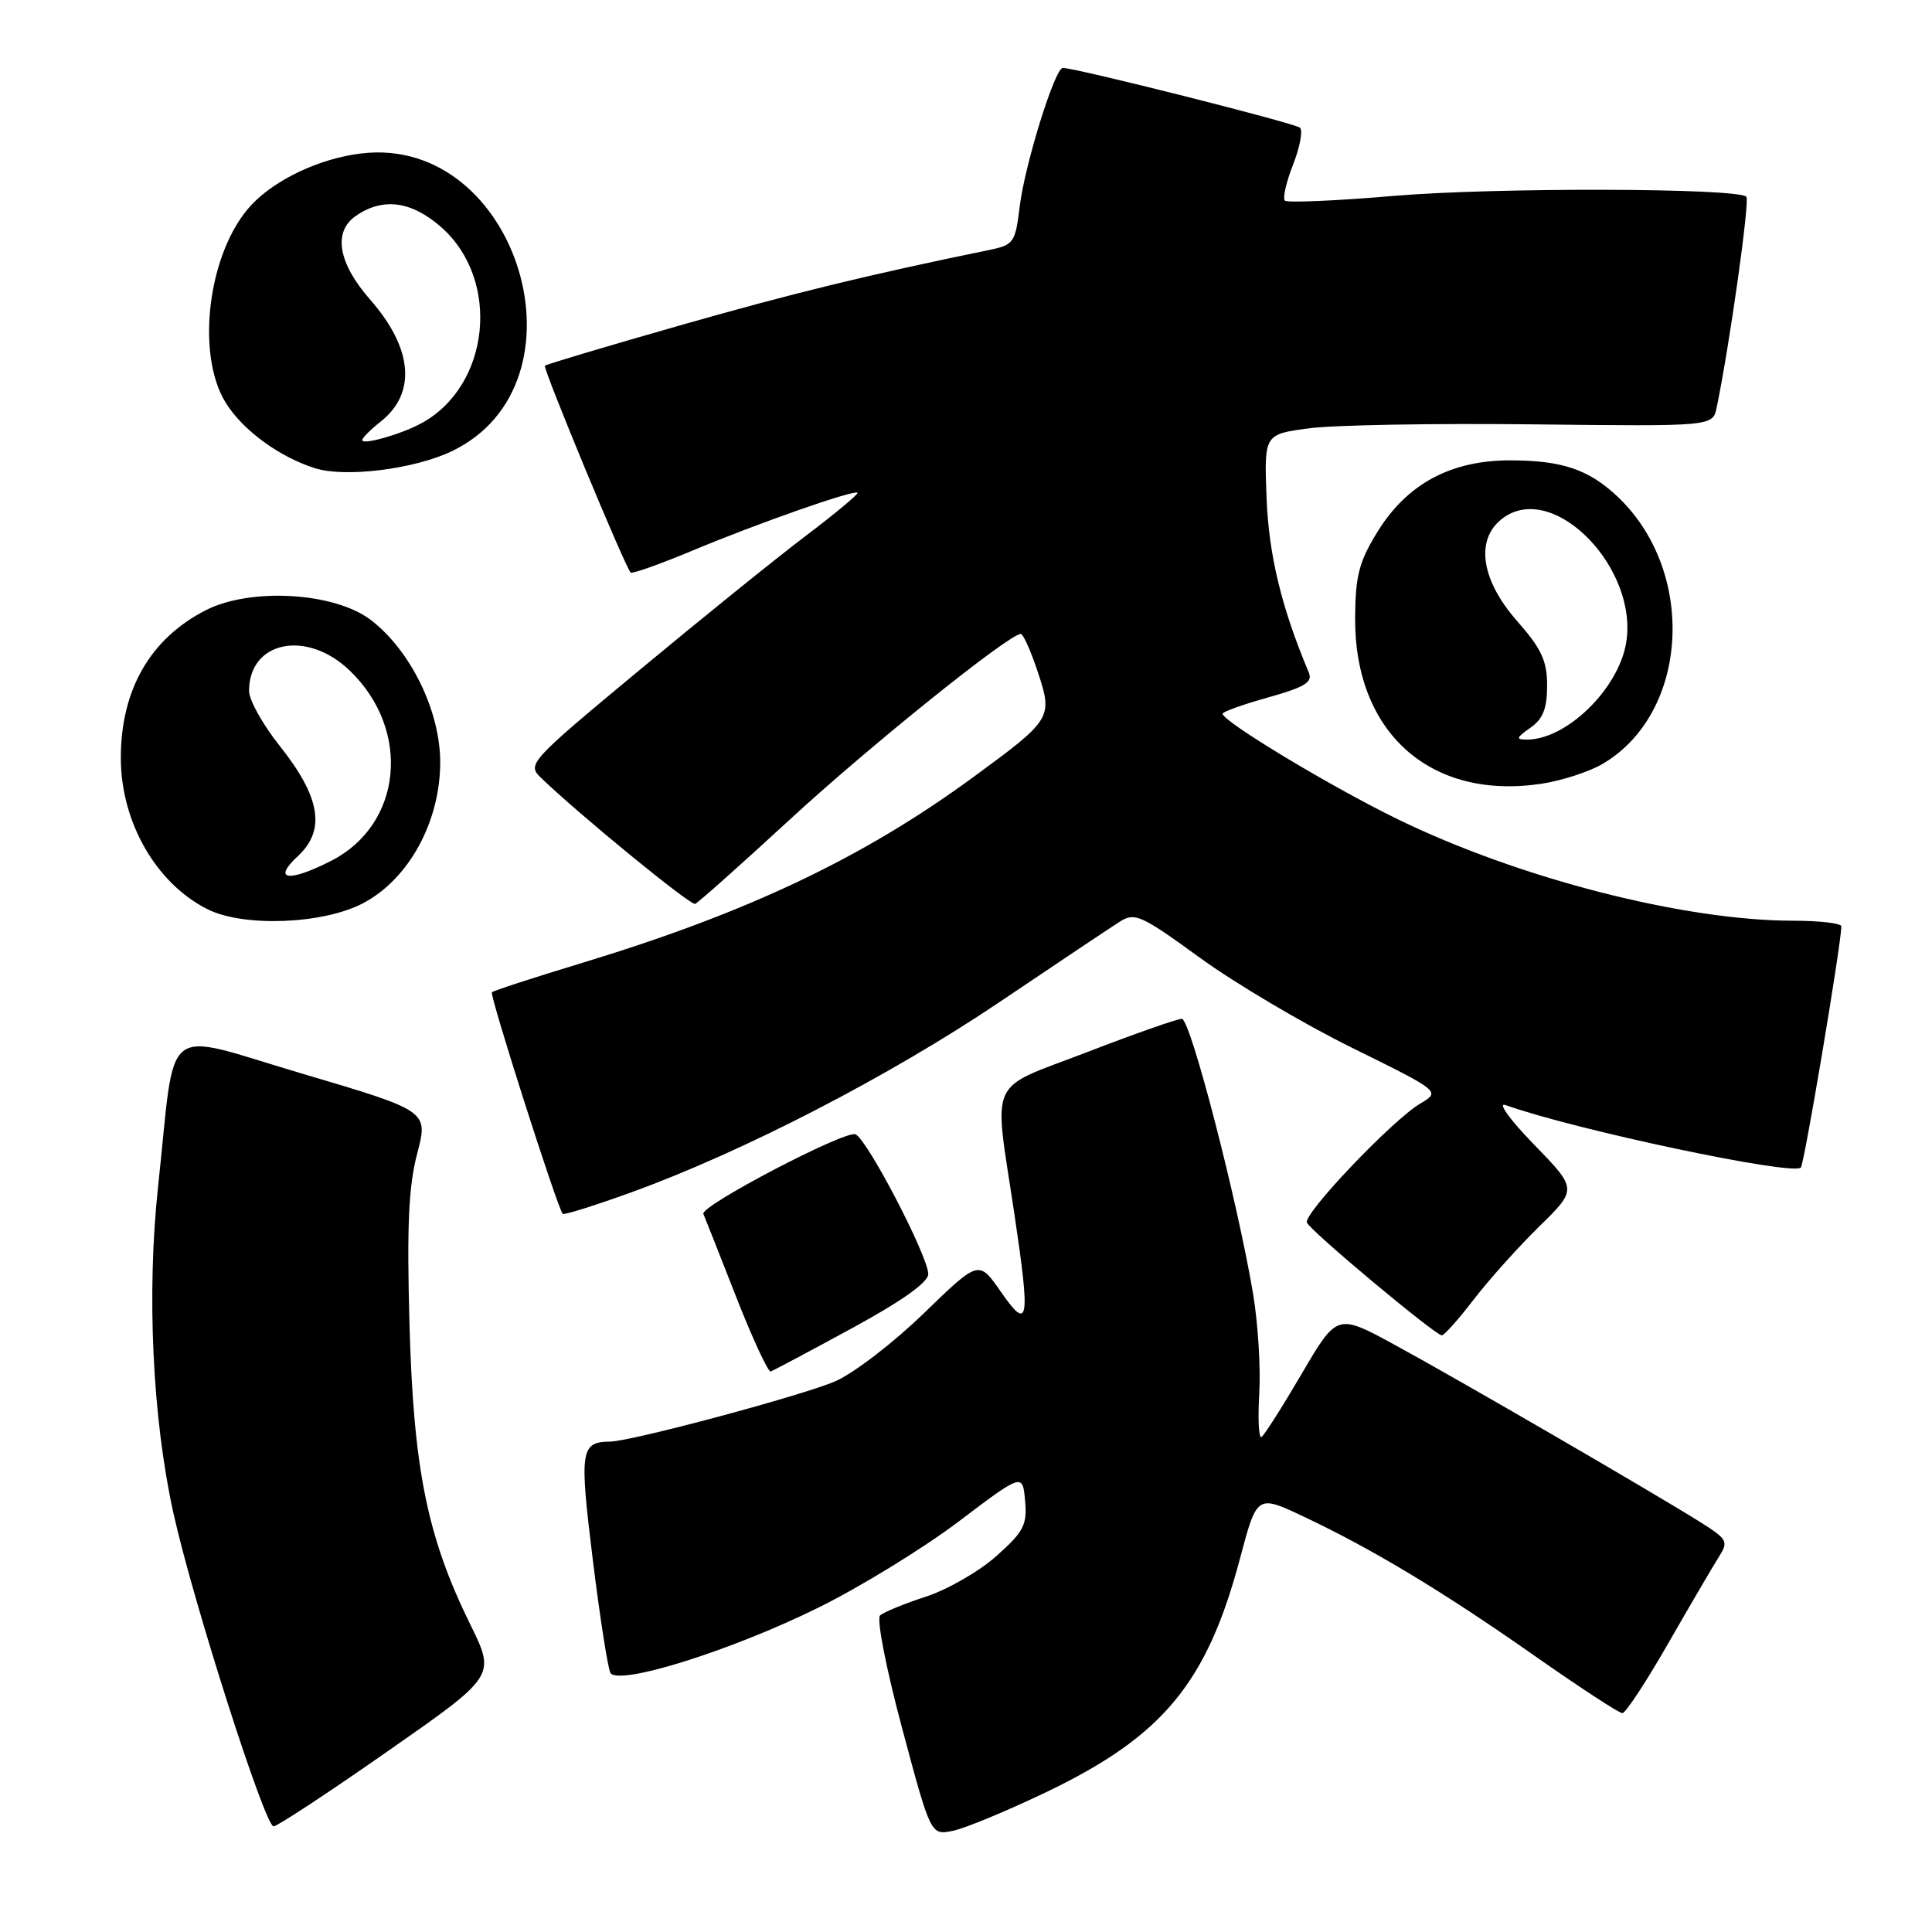 <?xml version="1.0" encoding="UTF-8" standalone="no"?>
<!DOCTYPE svg PUBLIC "-//W3C//DTD SVG 1.1//EN" "http://www.w3.org/Graphics/SVG/1.1/DTD/svg11.dtd" >
<svg xmlns="http://www.w3.org/2000/svg" xmlns:xlink="http://www.w3.org/1999/xlink" version="1.1" viewBox="0 0 256 256">
 <g >
 <path fill="currentColor"
d=" M 138.69 237.44 C 154.10 230.04 159.93 223.00 164.31 206.49 C 166.56 198.03 166.56 198.03 172.79 200.98 C 181.94 205.31 191.12 210.84 203.34 219.40 C 209.30 223.58 214.53 227.00 214.97 227.00 C 215.40 227.00 218.14 222.84 221.05 217.75 C 223.97 212.66 226.99 207.51 227.75 206.31 C 229.06 204.26 228.90 203.96 225.33 201.71 C 219.26 197.89 193.25 182.79 184.83 178.21 C 177.17 174.04 177.17 174.04 172.49 182.02 C 169.92 186.41 167.52 190.18 167.16 190.41 C 166.79 190.63 166.66 188.04 166.86 184.66 C 167.06 181.27 166.69 175.35 166.05 171.50 C 163.98 159.11 157.74 135.00 156.60 135.00 C 155.99 135.00 150.32 136.99 144.00 139.43 C 130.69 144.55 131.65 142.40 134.41 160.85 C 136.55 175.19 136.32 176.51 132.60 171.14 C 129.70 166.96 129.70 166.96 122.44 173.99 C 118.45 177.87 113.18 181.92 110.74 183.00 C 106.53 184.86 83.70 190.98 80.84 191.02 C 76.92 191.06 76.76 192.17 78.54 206.61 C 79.48 214.25 80.54 221.02 80.88 221.65 C 81.85 223.44 96.93 218.72 108.50 212.99 C 114.00 210.27 122.33 205.16 127.00 201.63 C 135.50 195.20 135.50 195.20 135.83 198.85 C 136.12 202.06 135.66 202.95 132.02 206.19 C 129.74 208.22 125.54 210.64 122.69 211.56 C 119.84 212.49 117.11 213.61 116.62 214.05 C 116.13 214.50 117.41 221.07 119.54 229.02 C 123.33 243.18 123.33 243.18 126.23 242.60 C 127.82 242.29 133.43 239.96 138.69 237.44 Z  M 51.40 232.03 C 65.67 222.07 65.67 222.07 62.33 215.28 C 56.61 203.66 54.79 194.68 54.26 175.50 C 53.90 162.47 54.14 157.18 55.28 152.86 C 56.76 147.21 56.76 147.21 40.13 142.29 C 21.07 136.66 23.36 134.89 20.95 157.19 C 19.42 171.35 20.20 187.93 22.98 200.50 C 25.57 212.20 35.10 242.00 36.25 242.00 C 36.74 242.00 43.56 237.51 51.40 232.03 Z  M 112.88 176.00 C 119.47 172.42 122.99 169.92 123.00 168.83 C 123.00 166.48 114.88 150.89 113.35 150.30 C 111.94 149.76 92.72 159.82 93.20 160.85 C 93.36 161.21 95.30 166.10 97.50 171.73 C 99.70 177.35 101.79 181.85 102.13 181.73 C 102.48 181.60 107.32 179.03 112.88 176.00 Z  M 195.23 172.25 C 197.23 169.64 201.15 165.27 203.94 162.53 C 209.01 157.57 209.01 157.57 203.25 151.64 C 200.03 148.33 198.38 146.03 199.50 146.43 C 208.60 149.69 237.52 155.81 238.62 154.71 C 239.07 154.27 243.96 125.16 243.99 122.75 C 244.00 122.34 241.13 122.00 237.63 122.00 C 223.13 122.00 201.28 116.39 185.16 108.53 C 176.32 104.22 162.00 95.59 162.00 94.57 C 162.00 94.31 164.72 93.34 168.05 92.41 C 172.90 91.05 173.97 90.39 173.42 89.10 C 169.82 80.57 168.12 73.55 167.83 66.02 C 167.50 57.54 167.50 57.54 173.50 56.75 C 176.80 56.31 190.18 56.08 203.23 56.23 C 226.95 56.50 226.95 56.50 227.47 54.00 C 229.20 45.63 231.88 26.55 231.40 26.07 C 230.23 24.90 198.00 24.82 184.65 25.96 C 177.04 26.61 170.55 26.89 170.25 26.58 C 169.94 26.27 170.43 24.13 171.34 21.81 C 172.25 19.49 172.66 17.29 172.25 16.92 C 171.59 16.32 142.55 9.00 140.83 9.00 C 139.78 9.00 135.81 21.74 135.12 27.34 C 134.53 32.18 134.33 32.46 131.00 33.14 C 115.10 36.40 105.08 38.84 90.02 43.14 C 80.41 45.88 72.39 48.28 72.20 48.46 C 71.90 48.77 82.77 75.00 83.56 75.86 C 83.75 76.07 87.41 74.77 91.70 72.98 C 100.53 69.29 113.19 64.86 113.63 65.29 C 113.79 65.45 110.68 68.04 106.72 71.04 C 102.76 74.04 92.83 82.06 84.65 88.86 C 70.22 100.84 69.83 101.27 71.64 103.02 C 76.71 107.92 91.48 120.00 92.11 119.77 C 92.50 119.62 98.15 114.59 104.66 108.59 C 115.20 98.88 133.71 84.00 135.26 84.00 C 135.58 84.00 136.60 86.28 137.52 89.06 C 139.52 95.10 139.38 95.34 129.04 102.92 C 114.36 113.68 99.10 120.92 77.04 127.62 C 70.73 129.53 65.40 131.27 65.18 131.48 C 64.84 131.83 73.83 159.98 74.56 160.84 C 74.72 161.03 78.82 159.74 83.68 157.98 C 98.47 152.62 117.89 142.58 132.41 132.80 C 140.01 127.68 147.19 122.88 148.37 122.13 C 150.36 120.86 151.20 121.24 159.01 126.92 C 163.68 130.31 172.76 135.69 179.20 138.86 C 190.89 144.63 190.89 144.63 188.19 146.23 C 184.53 148.39 172.75 160.75 173.17 161.99 C 173.50 163.00 190.04 176.82 191.04 176.94 C 191.34 176.97 193.23 174.86 195.23 172.25 Z  M 48.09 119.69 C 54.16 116.51 58.33 108.89 58.33 101.00 C 58.33 94.21 54.41 86.18 49.12 82.14 C 44.32 78.48 33.22 77.83 27.28 80.85 C 19.92 84.61 16.02 91.37 16.01 100.38 C 15.99 108.88 20.66 117.05 27.50 120.48 C 32.27 122.87 42.79 122.47 48.09 119.69 Z  M 212.32 101.24 C 223.80 94.54 224.87 75.77 214.34 65.81 C 210.51 62.20 206.98 61.00 200.09 61.00 C 192.25 61.00 186.46 64.11 182.56 70.41 C 180.09 74.39 179.60 76.25 179.56 81.83 C 179.45 97.10 189.58 106.10 204.32 103.84 C 206.98 103.43 210.58 102.26 212.32 101.24 Z  M 59.82 59.81 C 78.65 50.86 68.69 17.86 47.90 20.33 C 42.42 20.97 36.48 23.76 33.30 27.17 C 27.62 33.25 25.86 46.81 29.90 53.35 C 32.17 57.01 36.97 60.53 41.76 62.05 C 45.74 63.30 54.83 62.18 59.82 59.81 Z  M 39.47 113.44 C 43.19 109.99 42.47 105.63 37.06 98.83 C 34.83 96.03 33.00 92.76 33.00 91.56 C 33.00 84.91 40.70 83.38 46.39 88.90 C 54.54 96.79 53.30 109.26 43.89 114.06 C 38.22 116.95 36.02 116.64 39.47 113.44 Z  M 202.78 96.44 C 204.45 95.27 205.00 93.89 205.00 90.85 C 205.00 87.56 204.26 85.96 201.00 82.26 C 196.04 76.62 195.42 71.08 199.45 68.44 C 206.20 64.02 217.12 75.44 215.47 85.20 C 214.43 91.32 207.57 98.00 202.33 98.00 C 200.82 98.00 200.89 97.76 202.78 96.44 Z  M 48.00 58.32 C 48.00 58.03 49.09 56.93 50.42 55.88 C 55.21 52.12 54.71 46.16 49.07 39.73 C 44.82 34.89 44.09 30.75 47.12 28.63 C 50.69 26.13 54.50 26.62 58.45 30.09 C 66.42 37.09 64.96 51.21 55.75 56.13 C 53.07 57.57 48.00 59.00 48.00 58.32 Z "/>
</g>
</svg>